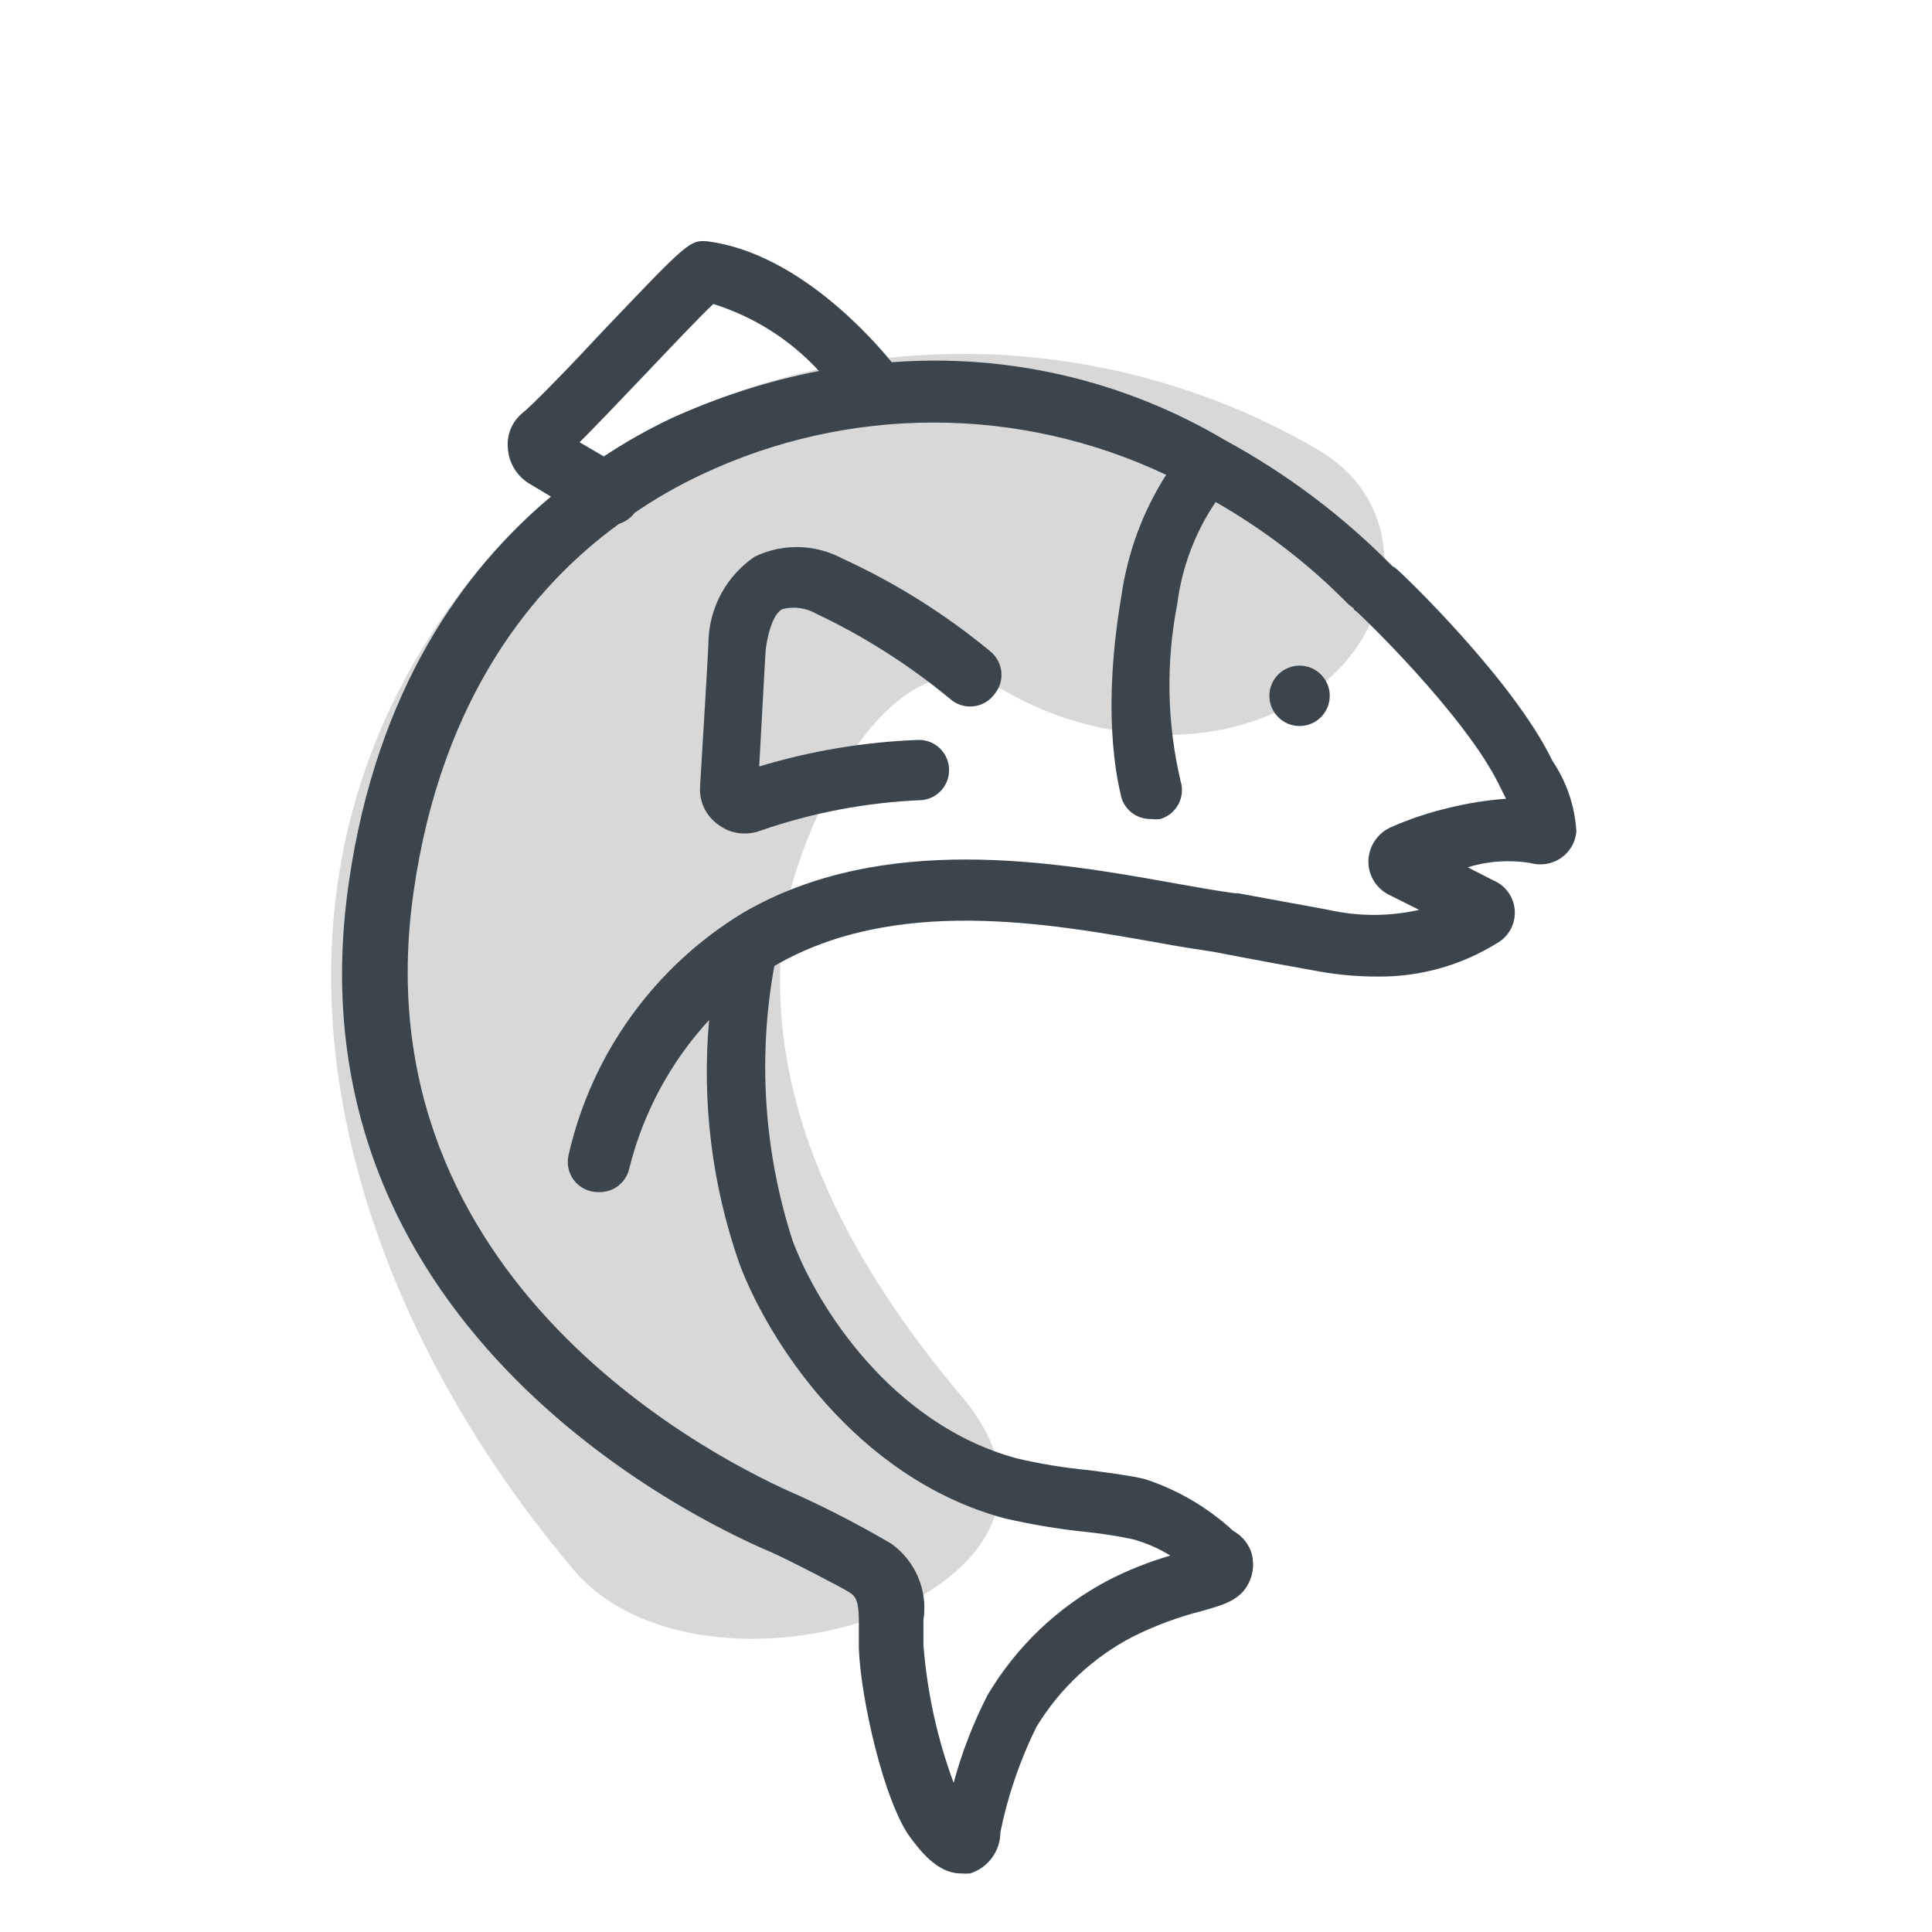 <svg xmlns="http://www.w3.org/2000/svg" width="64" height="64" viewBox="0 0 64 64" style="background:#fff">
  <g id="Dorsch" fill="none" fill-rule="evenodd" stroke="none" stroke-width="1">
    <rect width="64" height="64" fill="#FFF"/>
    <g transform="translate(2 4)">
      <rect id="Rectangle" width="60" height="60" x="0" y="0"/>
      <path id="Path" fill="#B3B3B3" fill-rule="nonzero" d="M41.68,10.91 C32,5.22 18.61,7.09 12.29,17 C5.73,27.2 9.72,39.4 17,48 C21.43,53.22 35.36,48.74 29.85,42.25 C26.12,37.83 23.1,32.36 24,26.36 C24.39,23.77 27.41,16.61 31.2,18.84 C34.36,20.7 38.76,21.05 41.8,18.66 C44.35,16.66 44.77,12.73 41.68,10.91 Z" opacity=".5"/>
      <path id="Shape" fill="#3D454C" fill-rule="nonzero" d="M49.43,21.21 C48.14,18.53 44.43,14.97 44.23,14.82 C44.199,14.796 44.165,14.776 44.13,14.76 L44.13,14.76 C42.497,13.1 40.626,11.692 38.58,10.58 L38.58,10.58 C35.252,8.606 31.398,7.705 27.54,8 C26.85,7.15 24.4,4.4 21.48,4 C20.85,3.93 20.8,4 17.94,7 C16.94,8.08 15.65,9.41 15.31,9.68 C14.978,9.95 14.795,10.363 14.82,10.79 C14.832,11.281 15.087,11.735 15.5,12 L16.25,12.45 C13.39,14.85 10.47,18.81 9.55,25.27 C7.47,39.76 20.82,46.27 23.55,47.42 C24.14,47.68 25.95,48.62 26.14,48.75 C26.33,48.88 26.45,48.99 26.45,49.7 C26.45,49.95 26.45,50.24 26.45,50.6 C26.51,52.25 27.28,55.7 28.17,56.89 C28.47,57.28 29.04,58.06 29.83,58.06 C29.933,58.069 30.037,58.069 30.14,58.06 C30.735,57.869 31.14,57.315 31.14,56.69 C31.386,55.484 31.786,54.314 32.33,53.21 C33.104,51.934 34.214,50.896 35.54,50.21 C36.262,49.851 37.019,49.57 37.8,49.37 C38.52,49.17 39.08,49.01 39.36,48.45 C39.538,48.106 39.56,47.701 39.42,47.34 C39.305,47.073 39.104,46.851 38.85,46.71 C38.013,45.94 37.021,45.357 35.94,45 C35.5,44.89 34.83,44.8 34.06,44.7 C33.259,44.624 32.464,44.494 31.68,44.31 C27.52,43.18 25.06,39.25 24.26,37.11 C23.307,34.17 23.097,31.04 23.65,28 C27.65,25.67 32.72,26.58 36.43,27.24 C37.08,27.36 37.66,27.45 38.2,27.53 L38.2,27.53 C38.2,27.53 39.57,27.8 41.64,28.17 C42.3,28.291 42.969,28.351 43.64,28.35 C45.031,28.364 46.397,27.982 47.58,27.25 C47.972,27.035 48.205,26.613 48.179,26.167 C48.153,25.721 47.874,25.329 47.46,25.16 L46.62,24.73 C47.293,24.523 48.005,24.475 48.7,24.59 C49.041,24.684 49.406,24.626 49.7,24.43 C49.996,24.229 50.187,23.906 50.22,23.55 C50.172,22.713 49.899,21.905 49.43,21.21 Z M17.2,10.65 C17.71,10.14 18.44,9.38 19.39,8.38 C20.15,7.58 21.14,6.53 21.63,6.07 C22.971,6.49 24.179,7.255 25.13,8.29 C23.433,8.62 21.782,9.151 20.21,9.87 C19.445,10.235 18.707,10.653 18,11.12 L17.2,10.65 Z M46,22.76 C45.334,22.915 44.685,23.133 44.06,23.41 C43.629,23.61 43.346,24.035 43.33,24.51 C43.319,24.987 43.583,25.427 44.01,25.64 L45.01,26.14 C44.022,26.363 42.998,26.363 42.01,26.14 L39.01,25.59 C39.01,25.59 38.95,25.59 38.91,25.59 C38.3,25.51 37.59,25.38 36.8,25.24 C32.99,24.56 27.24,23.54 22.61,26.24 C19.684,28.017 17.603,30.903 16.84,34.24 C16.761,34.545 16.83,34.869 17.027,35.115 C17.224,35.361 17.525,35.5 17.84,35.49 C18.311,35.504 18.727,35.187 18.84,34.73 C19.293,32.886 20.205,31.187 21.49,29.79 C21.246,32.517 21.587,35.265 22.49,37.85 C23.42,40.35 26.31,44.94 31.25,46.29 C32.127,46.494 33.015,46.645 33.91,46.74 C34.454,46.794 34.995,46.877 35.53,46.99 C35.967,47.111 36.384,47.293 36.77,47.53 C36.059,47.737 35.369,48.012 34.71,48.35 C33.049,49.224 31.664,50.544 30.71,52.16 C30.236,53.085 29.861,54.057 29.59,55.06 C29.047,53.59 28.71,52.052 28.59,50.49 C28.59,50.16 28.59,49.89 28.59,49.67 C28.742,48.694 28.332,47.716 27.53,47.14 C26.541,46.558 25.523,46.027 24.48,45.55 C22.01,44.49 9.83,38.55 11.7,25.55 C12.62,19.08 15.7,15.39 18.51,13.35 C18.714,13.287 18.893,13.161 19.02,12.99 C19.719,12.512 20.454,12.091 21.22,11.73 C26.097,9.42 31.753,9.42 36.63,11.73 C35.857,12.943 35.353,14.306 35.15,15.73 C34.41,20.05 35.15,22.34 35.15,22.43 C35.286,22.863 35.696,23.151 36.15,23.13 C36.246,23.145 36.344,23.145 36.44,23.13 C36.695,23.054 36.909,22.879 37.035,22.644 C37.161,22.41 37.188,22.135 37.11,21.88 C36.656,19.95 36.618,17.946 37,16 C37.153,14.793 37.588,13.638 38.27,12.63 C39.89,13.555 41.374,14.699 42.68,16.03 C42.731,16.073 42.784,16.113 42.84,16.15 C42.84,16.15 42.84,16.21 42.9,16.23 C42.96,16.25 46.55,19.69 47.68,22.04 L47.89,22.46 C47.253,22.506 46.62,22.607 46,22.76 Z"/>
      <path id="Path" fill="#3D454C" fill-rule="nonzero" d="M25.9,14.5 C24.998,14.018 23.921,13.996 23,14.44 C22.081,15.065 21.513,16.089 21.47,17.2 C21.47,17.3 21.47,17.46 21.19,22.06 C21.158,22.563 21.394,23.046 21.81,23.33 C22.058,23.515 22.36,23.614 22.67,23.61 C22.855,23.612 23.038,23.578 23.21,23.51 C24.896,22.927 26.658,22.59 28.44,22.51 C28.992,22.51 29.44,22.062 29.44,21.51 C29.44,20.958 28.992,20.51 28.44,20.51 C26.646,20.575 24.868,20.871 23.15,21.39 C23.32,18.23 23.36,17.56 23.37,17.47 C23.47,16.79 23.66,16.32 23.91,16.18 C24.299,16.078 24.713,16.136 25.06,16.34 C26.641,17.091 28.122,18.035 29.47,19.15 C29.68,19.337 29.958,19.428 30.238,19.399 C30.518,19.371 30.773,19.226 30.94,19 C31.111,18.797 31.195,18.535 31.172,18.27 C31.15,18.006 31.023,17.761 30.82,17.59 C29.323,16.349 27.668,15.31 25.9,14.5 Z"/>
      <circle id="Oval" cx="41.05" cy="19.05" r="1" fill="#3D454C" fill-rule="nonzero"/>
    </g>
  </g>
</svg>
